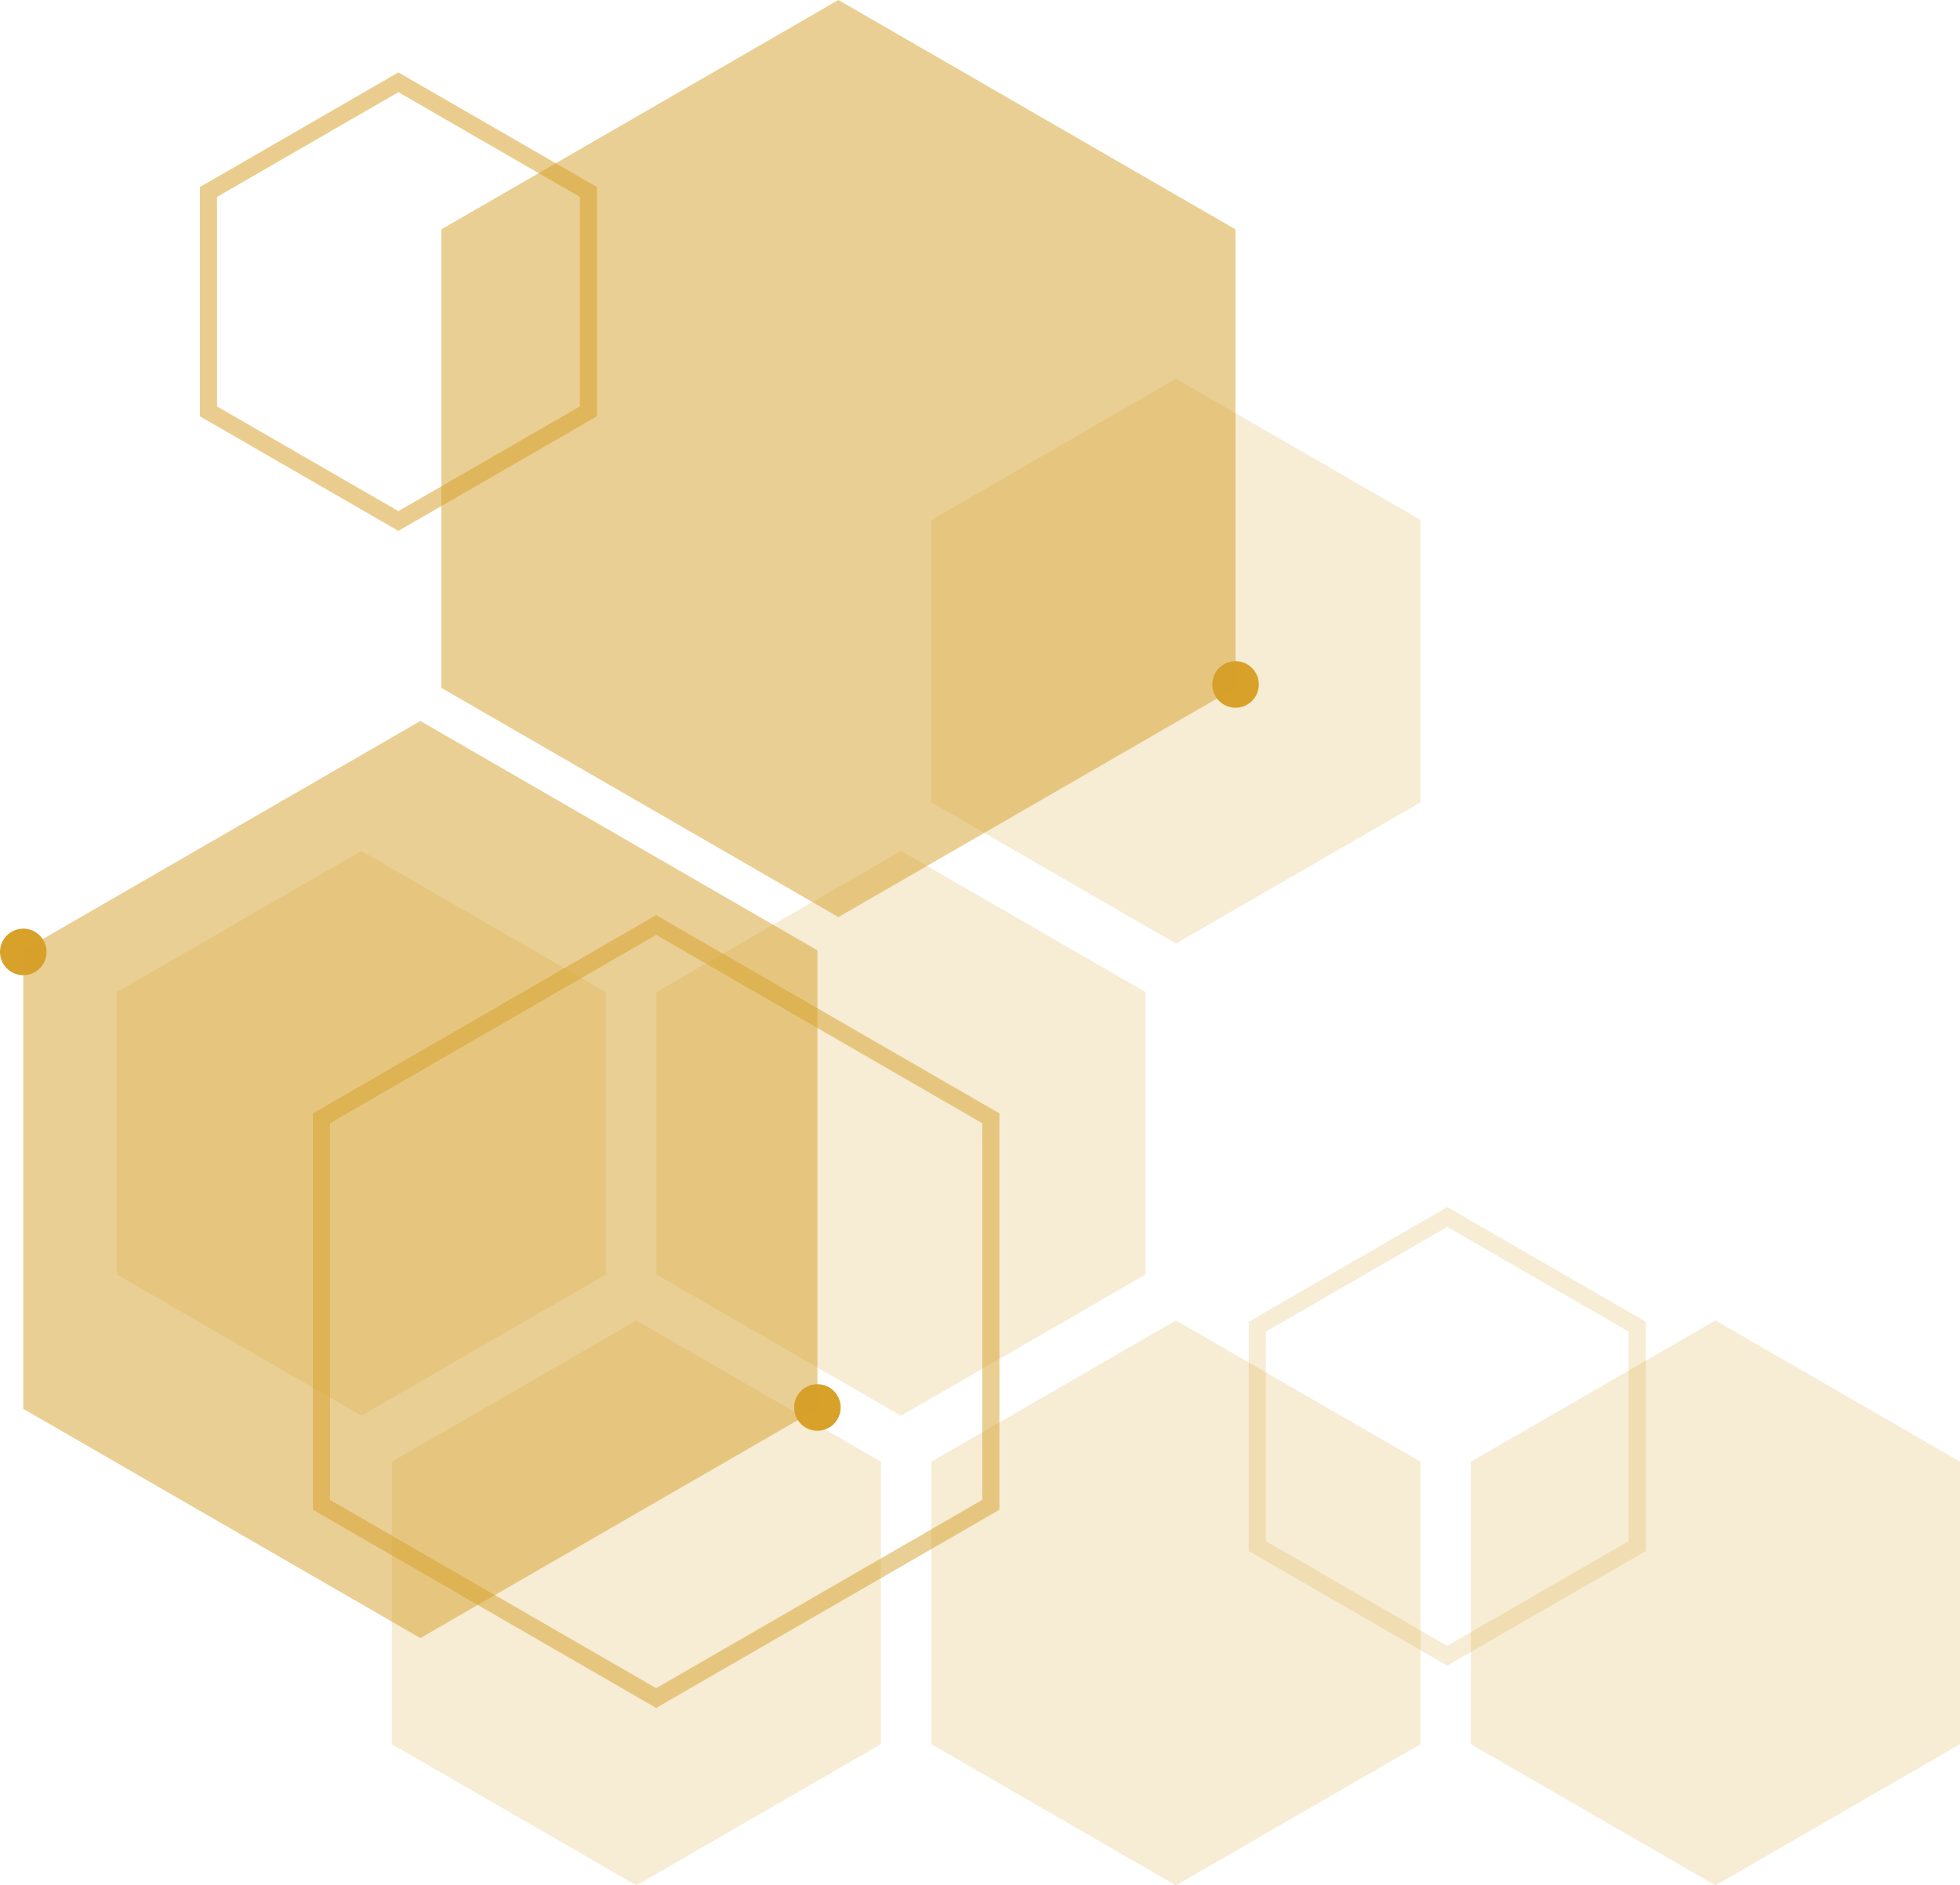<?xml version="1.0" encoding="UTF-8" standalone="no"?>
<svg
   version="1.1"
   viewBox="0 0 343.51 330.38"
   id="svg122"
   width="343.51"
   height="330.38"
   xmlns:xlink="http://www.w3.org/1999/xlink"
   xmlns="http://www.w3.org/2000/svg"
   xmlns:svg="http://www.w3.org/2000/svg">
  <!-- Generator: Adobe Illustrator 29.0.0, SVG Export Plug-In . SVG Version: 2.1.0 Build 186)  -->
  <defs
     id="defs3">
    <style
       id="style1">
      .st0 {
        mask: url(#mask);
      }

      .st1, .st2, .st3, .st4, .st5, .st6, .st7, .st8, .st9, .st10, .st11 {
        mix-blend-mode: overlay;
      }

      .st1, .st2, .st5, .st12 {
        fill: #d7a12a;
      }

      .st1, .st13, .st6 {
        opacity: .2;
      }

      .st2, .st9, .st11 {
        opacity: .5;
      }

      .st3 {
        opacity: .7;
      }

      .st3, .st4, .st14, .st13, .st15, .st16 {
        fill: #fff;
      }

      .st17 {
        fill: url(#radial-gradient);
      }

      .st14 {
        opacity: .1;
      }

      .st15 {
        opacity: .3;
      }

      .st18 {
        isolation: isolate;
      }

      .st19 {
        mask: url(#mask-1);
      }

      .st6, .st8, .st9 {
        stroke-width: 3px;
      }

      .st6, .st8, .st9, .st10, .st11 {
        fill: none;
        stroke: #d7a12a;
        stroke-miterlimit: 10;
      }

      .st7 {
        fill: #d79f5c;
      }

      .st8 {
        opacity: .53;
      }

      .st20 {
        fill: url(#radial-gradient1);
      }
    </style>
    <radialGradient
       id="radial-gradient"
       cx="963.87"
       cy="-364.69"
       fx="963.87"
       fy="-364.69"
       r="105.23"
       gradientUnits="userSpaceOnUse">
      <stop
         offset="0"
         stop-color="#fff"
         id="stop1" />
      <stop
         offset="1"
         stop-color="#000"
         id="stop2" />
    </radialGradient>
    <mask
       id="mask"
       x="858.64"
       y="-469.92"
       width="210.46"
       height="210.46"
       maskUnits="userSpaceOnUse">
      <circle
         class="st17"
         cx="963.87"
         cy="-364.69"
         r="105.23"
         id="circle2" />
    </mask>
    <radialGradient
       id="radial-gradient1"
       cx="1377.95"
       cy="-282.9"
       fx="1377.95"
       fy="-282.9"
       r="91.92"
       gradientTransform="rotate(62.5,1377.863,-282.935)"
       xlink:href="#radial-gradient" />
    <mask
       id="mask-1"
       x="1286.03"
       y="-374.83"
       width="183.84"
       height="183.84"
       maskUnits="userSpaceOnUse">
      <circle
         class="st20"
         cx="1377.95"
         cy="-282.9"
         r="91.92"
         transform="rotate(-62.5,1377.877,-282.844)"
         id="circle3" />
    </mask>
  </defs>
  <g
     class="st18"
     id="g122"
     transform="translate(9.34,18.2)">
    <g
       id="Layer_4">
      <g
         id="g103"
         transform="translate(382.54,6.17)">
        <g
           id="g100">
          <circle
             class="st12"
             cx="-248.62"
             cy="222.27"
             r="4.08"
             id="circle92" />
          <path
             class="st12"
             d="m -383.72,142.44 c 0,2.26 -1.83,4.08 -4.08,4.08 -2.25,0 -4.08,-1.83 -4.08,-4.08 0,-2.25 1.83,-4.08 4.08,-4.08 2.25,0 4.08,1.83 4.08,4.08 z"
             id="path92" />
          <path
             class="st12"
             d="m -171.26,95.57 c 0,2.26 -1.83,4.08 -4.08,4.08 -2.25,0 -4.08,-1.83 -4.08,-4.08 0,-2.25 1.83,-4.08 4.08,-4.08 2.25,0 4.08,1.83 4.08,4.08 z"
             id="path93" />
          <polygon
             class="st1"
             points="-134.09,281.27 -134.09,231.77 -91.22,207.02 -48.37,231.77 -48.37,281.27 -91.22,306.01 "
             id="polygon93" />
          <polygon
             class="st1"
             points="-228.65,116.23 -228.65,66.74 -185.79,41.99 -142.93,66.74 -142.93,116.23 -185.79,140.97 "
             id="polygon94" />
          <polygon
             class="st1"
             points="-228.65,281.27 -228.65,231.77 -185.79,207.02 -142.93,231.77 -142.93,281.27 -185.79,306.01 "
             id="polygon95" />
          <polygon
             class="st1"
             points="-276.84,198.97 -276.84,149.48 -233.98,124.73 -191.12,149.48 -191.12,198.97 -233.98,223.72 "
             id="polygon96" />
          <polygon
             class="st1"
             points="-323.21,281.27 -323.21,231.77 -280.35,207.02 -237.5,231.77 -237.5,281.27 -280.35,306.01 "
             id="polygon97" />
          <polygon
             class="st1"
             points="-371.41,198.97 -371.41,149.48 -328.55,124.73 -285.68,149.48 -285.68,198.97 -328.55,223.72 "
             id="polygon98" />
          <polygon
             class="st2"
             points="-314.53,96.17 -314.53,15.82 -244.94,-24.37 -175.35,15.82 -175.35,96.17 -244.94,136.34 "
             id="polygon99" />
          <polygon
             class="st2"
             points="-387.8,222.51 -387.8,142.16 -318.21,101.97 -248.62,142.16 -248.62,222.51 -318.21,262.68 "
             id="polygon100" />
        </g>
        <polygon
           class="st6"
           points="-171.52,246.56 -171.52,208.11 -138.24,188.89 -104.94,208.11 -104.94,246.56 -138.24,265.77 "
           id="polygon101" />
        <polygon
           class="st8"
           points="-355.34,47.72 -355.34,9.27 -322.06,-9.95 -288.76,9.27 -288.76,47.72 -322.06,66.93 "
           id="polygon102" />
        <polygon
           class="st9"
           points="-335.54,239.33 -335.54,171.6 -276.88,137.72 -218.22,171.6 -218.22,239.33 -276.88,273.19 "
           id="polygon103" />
      </g>
      <g
         id="g111" />
    </g>
  </g>
</svg>

